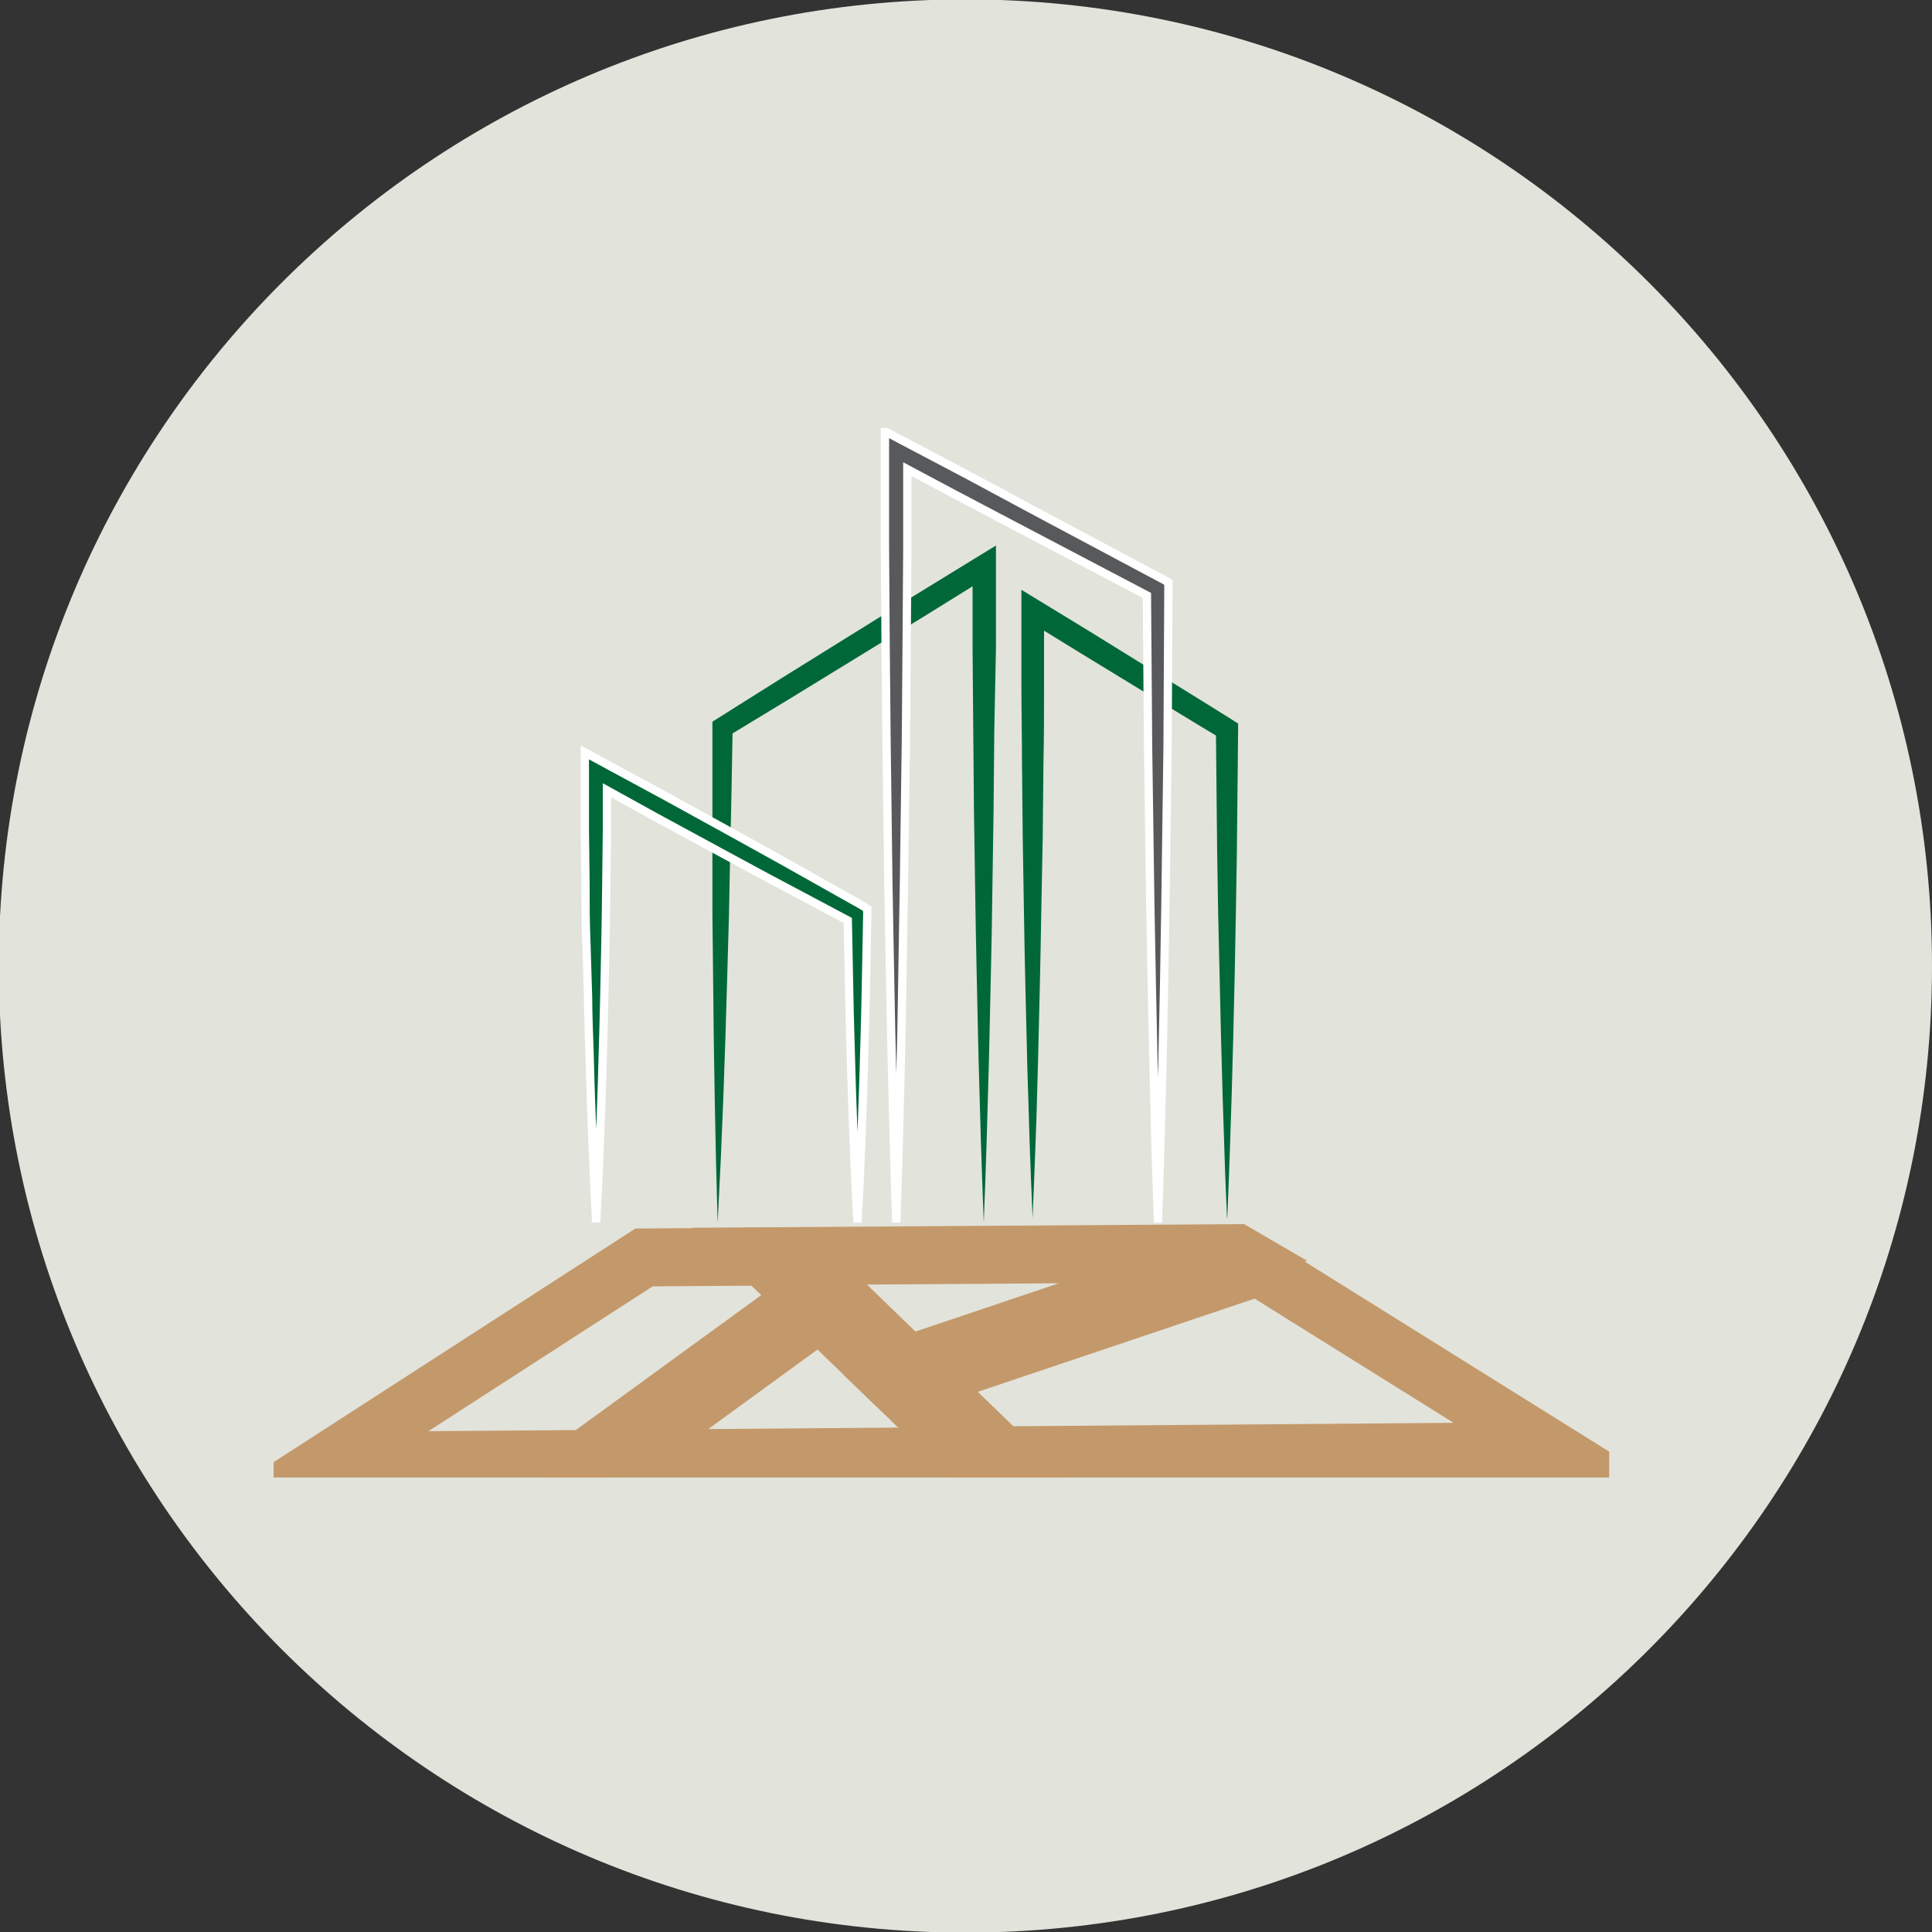 <?xml version="1.0" encoding="UTF-8" standalone="no"?>
<!-- Created with Inkscape (http://www.inkscape.org/) -->

<svg
   xmlns:dc="http://purl.org/dc/elements/1.1/"
   xmlns:cc="http://creativecommons.org/ns#"
   xmlns:rdf="http://www.w3.org/1999/02/22-rdf-syntax-ns#"
   xmlns:svg="http://www.w3.org/2000/svg"
   xmlns="http://www.w3.org/2000/svg"
   xmlns:sodipodi="http://sodipodi.sourceforge.net/DTD/sodipodi-0.dtd"
   xmlns:inkscape="http://www.inkscape.org/namespaces/inkscape"
   width="28.222mm"
   height="28.222mm"
   viewBox="0 0 28.222 28.222"
   version="1.1"
   id="svg8"
   inkscape:version="0.92.4 (5da689c313, 2019-01-14)"
   sodipodi:docname="idle_land.svg">
  <rect x="0" y="0" width="28.222" height="28.222" fill="#333333" stroke="none"/>
  <defs
     id="defs2">
    <style
       id="style815">.cls-1,.cls-6,.cls-9{fill:none;}.cls-2{clip-path:url(#clip-path);}.cls-3{clip-path:url(#clip-path-2);}.cls-4{fill:#58595b;}.cls-5{clip-path:url(#clip-path-3);}.cls-6{stroke:#c3996b;stroke-width:6.99px;}.cls-6,.cls-9{stroke-miterlimit:10;}.cls-7{clip-path:url(#clip-path-4);}.cls-8{fill:#006838;}.cls-9{stroke:#fff;stroke-width:1px;}</style>
    <clipPath
       transform="translate(-3.6 -2)"
       id="clip-path">
      <rect
         id="rect817"
         height="56"
         width="284"
         y="22.67"
         x="2.68"
         class="cls-1"
         style="fill:none" />
    </clipPath>
    <clipPath
       transform="translate(-3.6 -2)"
       id="clip-path-2">
      <rect
         id="rect820"
         height="56"
         width="284"
         y="22.67"
         x="2.68"
         class="cls-1"
         style="fill:none" />
    </clipPath>
    <clipPath
       transform="translate(-3.6 -2)"
       id="clip-path-3">
      <rect
         id="rect823"
         height="126.61"
         width="168.44"
         y="2.36"
         x="307.07"
         class="cls-1"
         style="fill:none" />
    </clipPath>
    <clipPath
       transform="translate(-3.6 -2)"
       id="clip-path-4">
      <rect
         id="rect826"
         height="126.61"
         width="168.44"
         y="2.36"
         x="299.73"
         class="cls-1"
         style="fill:none" />
    </clipPath>
  </defs>
  <sodipodi:namedview
     id="base"
     pagecolor="#ffffff"
     bordercolor="#666666"
     borderopacity="1.0"
     inkscape:pageopacity="0.0"
     inkscape:pageshadow="2"
     inkscape:zoom="0.7"
     inkscape:cx="-325.27458"
     inkscape:cy="3.5131582"
     inkscape:document-units="mm"
     inkscape:current-layer="layer1"
     showgrid="false"
     fit-margin-top="0"
     fit-margin-left="0"
     fit-margin-right="0"
     fit-margin-bottom="0"
     inkscape:window-width="1920"
     inkscape:window-height="1121"
     inkscape:window-x="-9"
     inkscape:window-y="-9"
     inkscape:window-maximized="1" />
  <g
     inkscape:label="Layer 1"
     inkscape:groupmode="layer"
     id="layer1"
     transform="translate(-109.109,-126.029)">
    <g
       id="g61245-0"
       transform="matrix(0.353,0,0,-0.353,137.331,140.14)"
       style="fill:#e2e3db;fill-opacity:1">
      <path
         d="m 0,0 c 0,-22.091 -17.908,-40 -40,-40 -22.092,0 -40,17.909 -40,40 0,22.091 17.908,40 40,40 C -17.908,40 0,22.091 0,0"
         style="fill:#e2e3db;fill-opacity:1;fill-rule:nonzero;stroke:none"
         id="path61247-0"
         inkscape:connector-curvature="0" />
    </g>
    <g
       id="g1844"
       transform="matrix(0.457,0,0,0.457,98.22,57.968)">
      <g
         transform="matrix(0.265,0,0,0.265,-47.847,162.509)"
         id="g843"
         clip-path="url(#clip-path-3)"
         class="cls-5">
        <polygon
           id="polygon839"
           points="310.15,124.97 348.15,100.43 366.49,100.31 369.99,103.69 341.07,124.74 "
           class="cls-6"
           style="fill:none;stroke:#c3996b;stroke-width:6.99px;stroke-miterlimit:10" />
        <polygon
           id="polygon841"
           points="391.35,124.35 345.05,124.71 371.68,105.32 "
           class="cls-6"
           style="fill:none;stroke:#c3996b;stroke-width:6.99px;stroke-miterlimit:10" />
      </g>
      <g
         transform="matrix(0.265,0,0,0.265,-47.847,162.509)"
         id="g847"
         clip-path="url(#clip-path-4)"
         class="cls-7">
        <polygon
           id="polygon845"
           points="419.72,99.98 377.02,114.36 362.47,100.29 419.6,99.91 "
           class="cls-6"
           style="fill:none;stroke:#c3996b;stroke-width:6.99px;stroke-miterlimit:10" />
      </g>
      <g
         transform="matrix(0.265,0,0,0.265,-47.847,162.509)"
         id="g863"
         clip-path="url(#clip-path-4)"
         class="cls-7">
        <polygon
           id="polygon849"
           points="457.85,123.78 387.33,124.33 378.88,116.16 422.25,101.56 "
           class="cls-6"
           style="fill:none;stroke:#c3996b;stroke-width:6.99px;stroke-miterlimit:10" />
        <path
           id="path851"
           transform="translate(-3.6,-2)"
           d="m 360.63,98.23 -0.2,-7.47 -0.15,-7.47 -0.12,-7.47 -0.08,-7.47 -0.08,-7.46 v -7.47 c 0,-5 0,-10 0,-14.93 v -0.68 l 0.6,-0.38 7.85,-4.94 7.88,-4.9 7.88,-4.9 7.9,-4.85 2.09,-1.28 V 19 28.9 l -0.2,9.92 -0.09,9.9 -0.15,9.9 q -0.06,5 -0.18,9.9 l -0.22,9.9 -0.28,9.9 c -0.1,3.3 -0.22,6.6 -0.35,9.9 -0.13,-3.3 -0.25,-6.6 -0.35,-9.9 l -0.28,-9.9 -0.22,-9.9 q -0.11,-5 -0.18,-9.9 l -0.15,-9.9 -0.09,-9.9 -0.08,-9.9 v -9.9 l 2.09,1.16 -7.88,4.89 -7.91,4.85 -7.91,4.85 -7.93,4.81 0.6,-1.06 c -0.09,5 -0.17,10 -0.3,14.93 l -0.14,7.46 -0.21,7.46 -0.22,7.46 -0.26,7.46 -0.31,7.47 z"
           class="cls-8"
           inkscape:connector-curvature="0"
           style="fill:#006838" />
        <path
           id="path853"
           transform="translate(-3.6,-2)"
           d="m 422.07,97.67 c -0.1,-2.46 -0.22,-4.91 -0.29,-7.37 l -0.24,-7.37 -0.2,-7.37 -0.17,-7.37 -0.17,-7.35 -0.12,-7.37 -0.15,-14.73 0.62,1.11 c -3.93,-2.35 -7.83,-4.76 -11.75,-7.14 l -5.87,-3.58 -5.85,-3.61 2.12,-1.18 v 9.17 c 0,3.06 0,6.11 -0.07,9.17 l -0.09,9.17 -0.18,9.15 q -0.07,4.58 -0.18,9.17 l -0.22,9.17 c -0.09,3.06 -0.16,6.11 -0.28,9.17 -0.12,3.06 -0.23,6.11 -0.36,9.17 -0.13,-3.06 -0.26,-6.11 -0.36,-9.17 -0.1,-3.06 -0.18,-6.11 -0.28,-9.17 l -0.22,-9.17 Q 397.65,65.59 397.58,61 l -0.15,-9.17 -0.09,-9.17 c 0,-3.06 -0.07,-6.11 -0.07,-9.17 V 24.32 21.9 l 2.1,1.28 5.87,3.58 5.85,3.62 c 3.89,2.42 7.81,4.81 11.69,7.25 l 0.63,0.4 v 0.71 l -0.15,14.73 -0.12,7.37 -0.14,7.36 -0.17,7.37 -0.2,7.37 -0.24,7.37 c -0.08,2.46 -0.19,4.91 -0.29,7.37"
           class="cls-8"
           inkscape:connector-curvature="0"
           style="fill:#006838" />
        <path
           id="path855"
           transform="translate(-3.6,-2)"
           d="m 414.35,20.64 -15.76,-8.4 -7.88,-4.24 -7.9,-4.16 -2,-1.06 v 2.31 11.64 l 0.08,11.64 0.11,11.63 0.15,11.64 q 0.06,5.82 0.18,11.64 l 0.22,11.64 0.28,11.64 c 0.1,3.88 0.22,7.76 0.35,11.64 0.13,-3.88 0.26,-7.76 0.35,-11.64 L 382.81,74.92 383,63.3 q 0.11,-5.82 0.18,-11.64 L 383.34,40 383.43,28.36 383.51,16.72 V 7.35 l 5.88,3.13 7.9,4.16 15.12,7.94 0.14,18.31 0.27,19.11 0.18,9.57 0.2,9.55 0.24,9.55 0.3,9.55 0.3,-9.55 0.24,-9.55 0.2,-9.55 L 414.64,60 414.9,40.9 415,21.8 V 21 Z"
           class="cls-4"
           inkscape:connector-curvature="0"
           style="fill:#58595b" />
        <path
           id="path857"
           transform="translate(-3.6,-2)"
           d="m 414.35,20.64 -15.76,-8.4 -7.88,-4.24 -7.9,-4.16 -2,-1.06 v 2.31 11.64 l 0.08,11.64 0.11,11.63 0.15,11.64 q 0.06,5.82 0.18,11.64 l 0.22,11.64 0.28,11.64 c 0.1,3.88 0.22,7.76 0.35,11.64 0.13,-3.88 0.26,-7.76 0.35,-11.64 L 382.81,74.92 383,63.3 q 0.11,-5.82 0.18,-11.64 L 383.34,40 383.43,28.36 383.51,16.72 V 7.35 l 5.88,3.13 7.9,4.16 15.12,7.94 0.14,18.31 0.27,19.11 0.18,9.57 0.2,9.55 0.24,9.55 0.3,9.55 0.3,-9.55 0.24,-9.55 0.2,-9.55 L 414.64,60 414.9,40.9 415,21.8 V 21 Z"
           class="cls-9"
           inkscape:connector-curvature="0"
           style="fill:none;stroke:#ffffff;stroke-width:1px;stroke-miterlimit:10" />
        <path
           id="path859"
           transform="translate(-3.6,-2)"
           d="m 378.1,60 -7.84,-4.41 c -2.61,-1.48 -5.24,-2.91 -7.86,-4.37 l -7.88,-4.34 -7.91,-4.28 -2,-1.09 v 2.28 c 0,2.27 0,4.54 0,6.8 l 0.08,6.8 c 0,2.27 0,4.54 0.1,6.8 L 345,71 c 0,2.27 0.12,4.54 0.18,6.8 0.06,2.26 0.12,4.54 0.21,6.8 0.09,2.26 0.16,4.54 0.26,6.8 0.1,2.26 0.21,4.54 0.33,6.8 0.12,-2.27 0.24,-4.54 0.33,-6.8 0.09,-2.26 0.18,-4.54 0.26,-6.8 0.08,-2.26 0.15,-4.54 0.21,-6.8 0.06,-2.26 0.14,-4.54 0.18,-6.8 l 0.14,-6.8 c 0.05,-2.27 0.07,-4.54 0.1,-6.8 l 0.08,-6.8 c 0,-1.51 0,-3 0,-4.52 l 5.88,3.25 7.91,4.29 c 2.64,1.42 5.27,2.87 7.92,4.26 l 7.34,3.9 0.17,8.57 c 0.05,3.1 0.16,6.2 0.24,9.29 0.08,3.09 0.21,6.2 0.32,9.29 l 0.2,4.65 0.24,4.65 0.24,-4.65 0.2,-4.65 c 0.1,-3.1 0.24,-6.2 0.32,-9.29 0.08,-3.09 0.19,-6.2 0.24,-9.29 l 0.18,-9.29 v -0.69 z"
           class="cls-8"
           inkscape:connector-curvature="0"
           style="fill:#006838" />
        <path
           id="path861"
           transform="translate(-3.6,-2)"
           d="m 378.1,60 -7.84,-4.41 c -2.61,-1.48 -5.24,-2.91 -7.86,-4.37 l -7.88,-4.34 -7.91,-4.28 -2,-1.09 v 2.28 c 0,2.27 0,4.54 0,6.8 l 0.08,6.8 c 0,2.27 0,4.54 0.1,6.8 L 345,71 c 0,2.27 0.12,4.54 0.18,6.8 0.06,2.26 0.12,4.54 0.21,6.8 0.09,2.26 0.16,4.54 0.26,6.8 0.1,2.26 0.21,4.54 0.33,6.8 0.12,-2.27 0.24,-4.54 0.33,-6.8 0.09,-2.26 0.18,-4.54 0.26,-6.8 0.08,-2.26 0.15,-4.54 0.21,-6.8 0.06,-2.26 0.14,-4.54 0.18,-6.8 l 0.14,-6.8 c 0.05,-2.27 0.07,-4.54 0.1,-6.8 l 0.08,-6.8 c 0,-1.51 0,-3 0,-4.52 l 5.88,3.25 7.91,4.29 c 2.64,1.42 5.27,2.87 7.92,4.26 l 7.34,3.9 0.17,8.57 c 0.05,3.1 0.16,6.2 0.24,9.29 0.08,3.09 0.21,6.2 0.32,9.29 l 0.2,4.65 0.24,4.65 0.24,-4.65 0.2,-4.65 c 0.1,-3.1 0.24,-6.2 0.32,-9.29 0.08,-3.09 0.19,-6.2 0.24,-9.29 l 0.18,-9.29 v -0.69 z"
           class="cls-9"
           inkscape:connector-curvature="0"
           style="fill:none;stroke:#ffffff;stroke-width:1px;stroke-miterlimit:10" />
      </g>
    </g>
  </g>
</svg>
